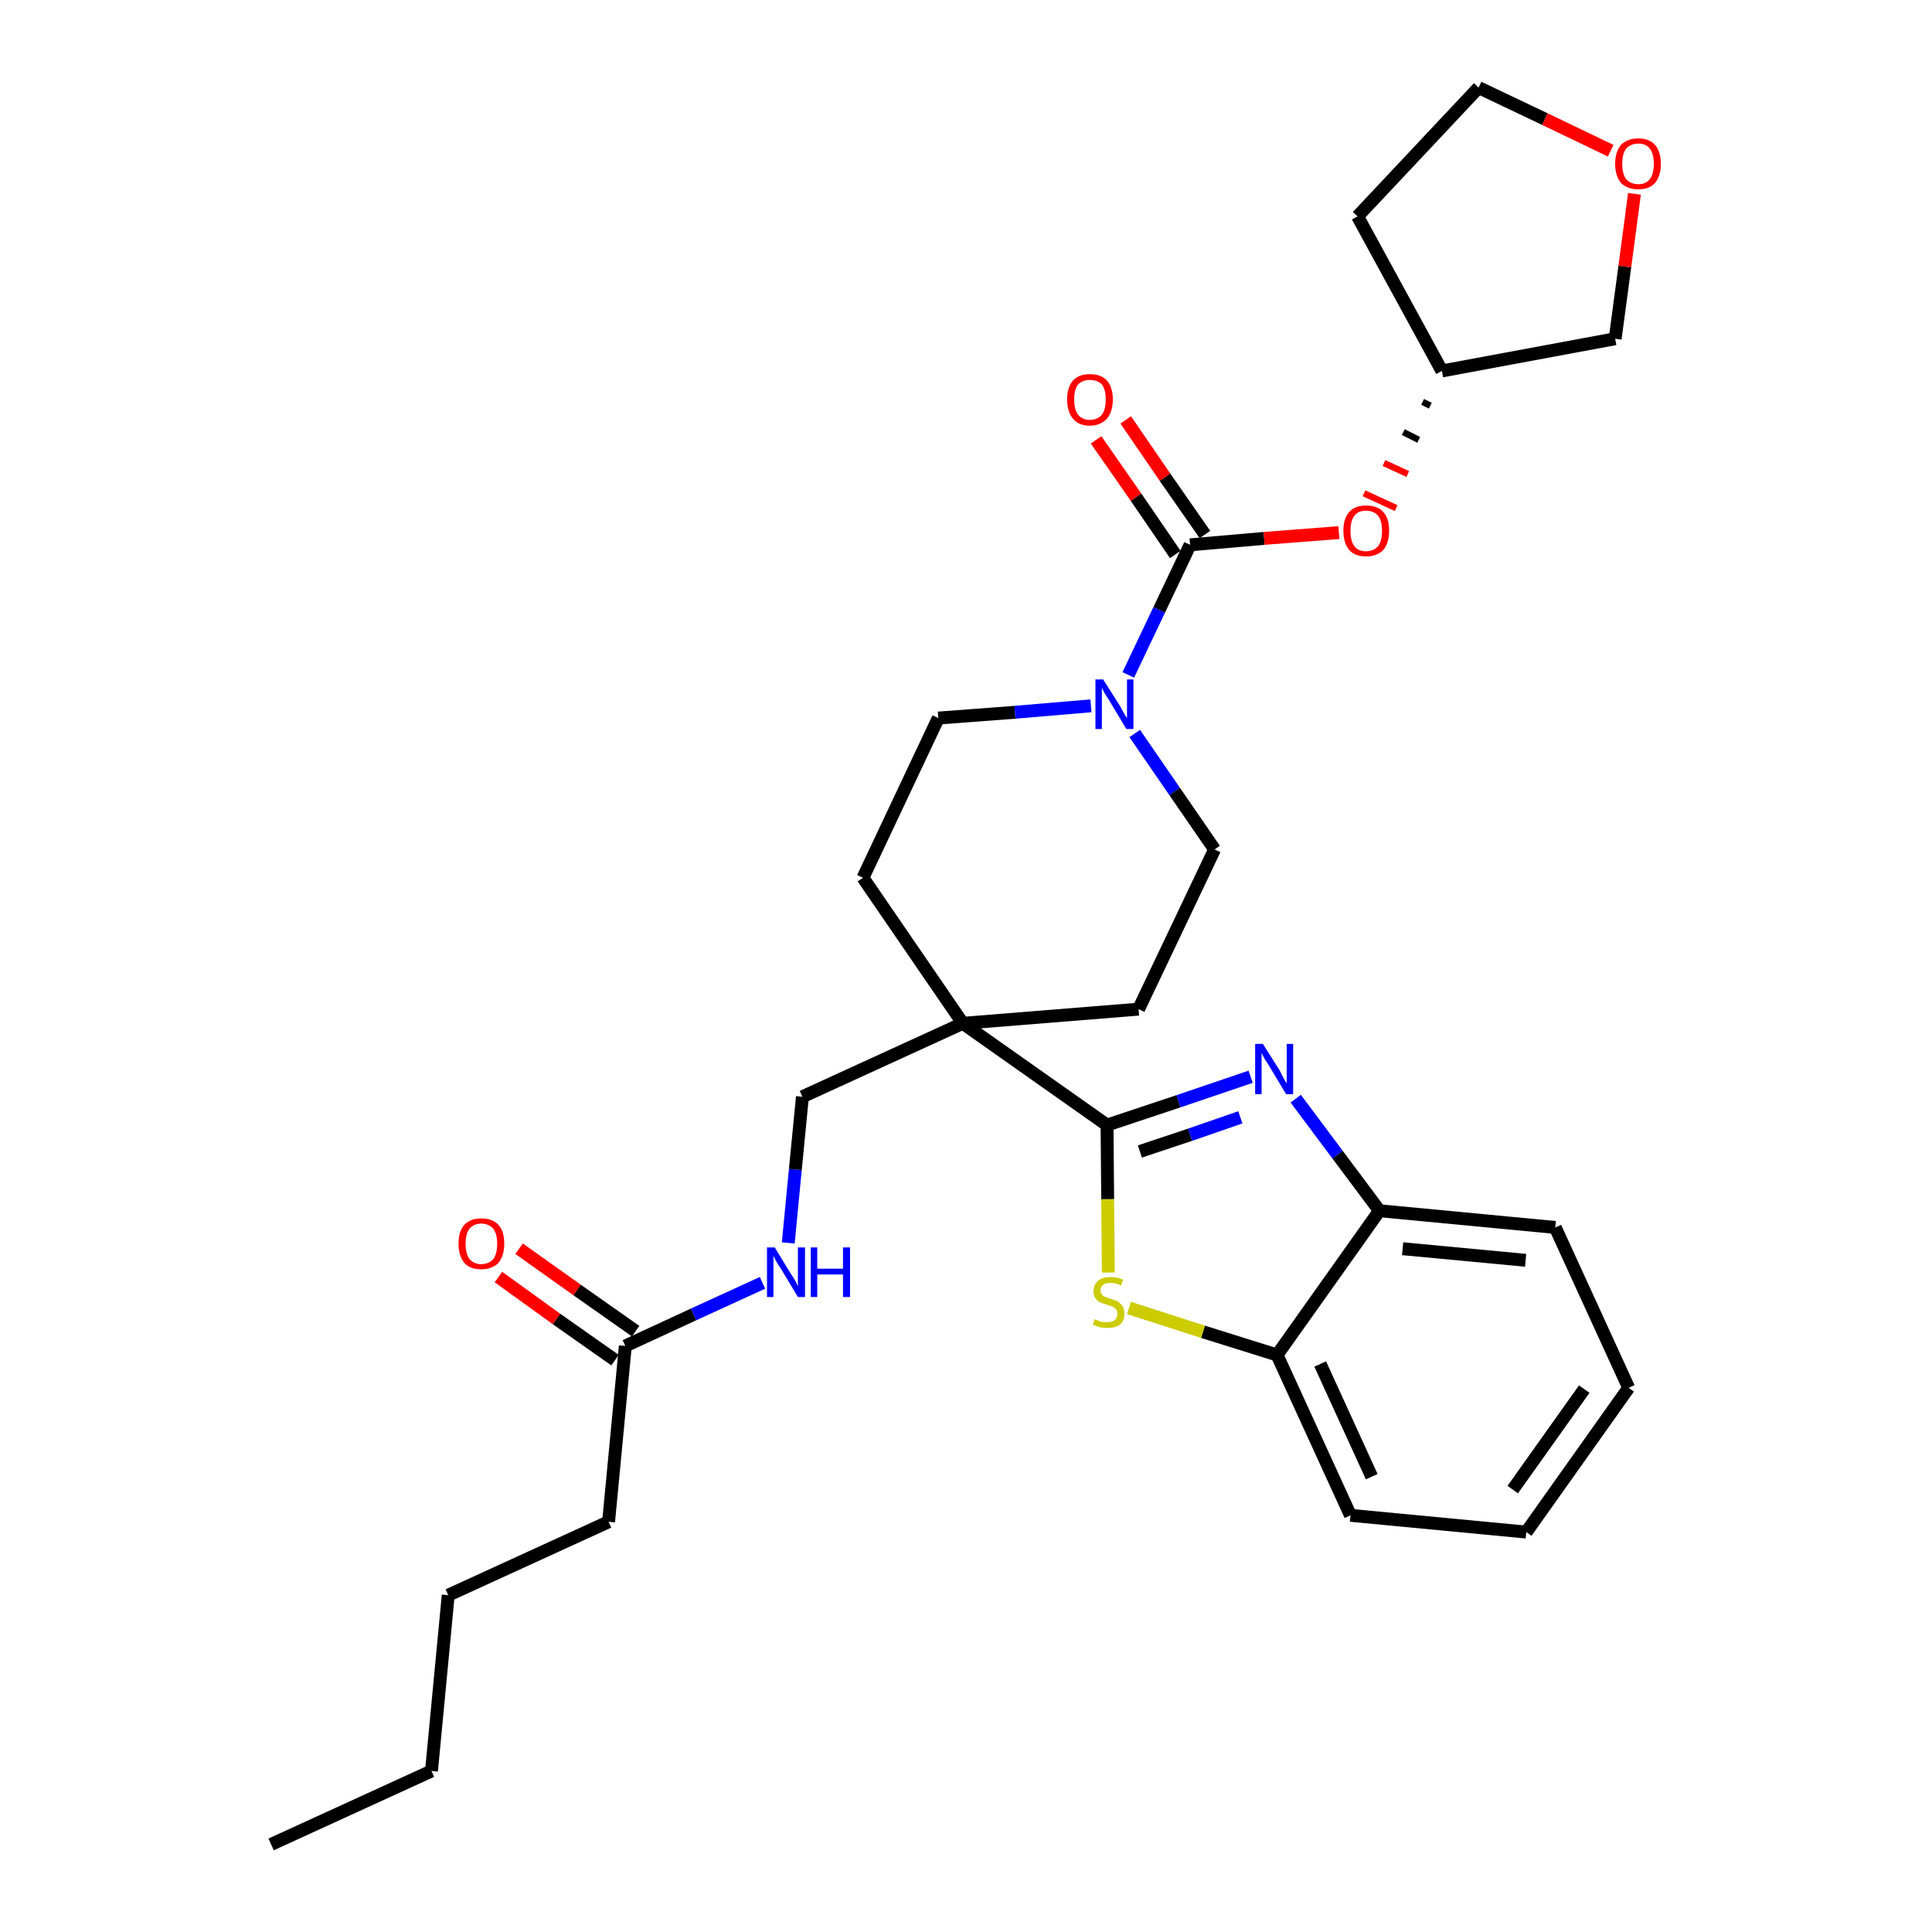 <?xml version='1.0' encoding='iso-8859-1'?>
<svg version='1.1' baseProfile='full'
              xmlns='http://www.w3.org/2000/svg'
                      xmlns:rdkit='http://www.rdkit.org/xml'
                      xmlns:xlink='http://www.w3.org/1999/xlink'
                  xml:space='preserve'
width='300px' height='300px' viewBox='0 0 300 300'>
<!-- END OF HEADER -->
<path class='bond-0 atom-0 atom-1' d='M 42.1,286.4 L 67.0,275.0' style='fill:none;fill-rule:evenodd;stroke:#000000;stroke-width:2.0px;stroke-linecap:butt;stroke-linejoin:miter;stroke-opacity:1' />
<path class='bond-1 atom-1 atom-2' d='M 67.0,275.0 L 69.6,247.7' style='fill:none;fill-rule:evenodd;stroke:#000000;stroke-width:2.0px;stroke-linecap:butt;stroke-linejoin:miter;stroke-opacity:1' />
<path class='bond-2 atom-2 atom-3' d='M 69.6,247.7 L 94.5,236.3' style='fill:none;fill-rule:evenodd;stroke:#000000;stroke-width:2.0px;stroke-linecap:butt;stroke-linejoin:miter;stroke-opacity:1' />
<path class='bond-3 atom-3 atom-4' d='M 94.5,236.3 L 97.1,209.0' style='fill:none;fill-rule:evenodd;stroke:#000000;stroke-width:2.0px;stroke-linecap:butt;stroke-linejoin:miter;stroke-opacity:1' />
<path class='bond-4 atom-4 atom-5' d='M 98.7,206.7 L 89.6,200.3' style='fill:none;fill-rule:evenodd;stroke:#000000;stroke-width:2.0px;stroke-linecap:butt;stroke-linejoin:miter;stroke-opacity:1' />
<path class='bond-4 atom-4 atom-5' d='M 89.6,200.3 L 80.6,193.9' style='fill:none;fill-rule:evenodd;stroke:#FF0000;stroke-width:2.0px;stroke-linecap:butt;stroke-linejoin:miter;stroke-opacity:1' />
<path class='bond-4 atom-4 atom-5' d='M 95.5,211.2 L 86.4,204.8' style='fill:none;fill-rule:evenodd;stroke:#000000;stroke-width:2.0px;stroke-linecap:butt;stroke-linejoin:miter;stroke-opacity:1' />
<path class='bond-4 atom-4 atom-5' d='M 86.4,204.8 L 77.4,198.3' style='fill:none;fill-rule:evenodd;stroke:#FF0000;stroke-width:2.0px;stroke-linecap:butt;stroke-linejoin:miter;stroke-opacity:1' />
<path class='bond-5 atom-4 atom-6' d='M 97.1,209.0 L 107.7,204.1' style='fill:none;fill-rule:evenodd;stroke:#000000;stroke-width:2.0px;stroke-linecap:butt;stroke-linejoin:miter;stroke-opacity:1' />
<path class='bond-5 atom-4 atom-6' d='M 107.7,204.1 L 118.4,199.2' style='fill:none;fill-rule:evenodd;stroke:#0000FF;stroke-width:2.0px;stroke-linecap:butt;stroke-linejoin:miter;stroke-opacity:1' />
<path class='bond-6 atom-6 atom-7' d='M 122.4,193.0 L 123.5,181.6' style='fill:none;fill-rule:evenodd;stroke:#0000FF;stroke-width:2.0px;stroke-linecap:butt;stroke-linejoin:miter;stroke-opacity:1' />
<path class='bond-6 atom-6 atom-7' d='M 123.5,181.6 L 124.6,170.3' style='fill:none;fill-rule:evenodd;stroke:#000000;stroke-width:2.0px;stroke-linecap:butt;stroke-linejoin:miter;stroke-opacity:1' />
<path class='bond-7 atom-7 atom-8' d='M 124.6,170.3 L 149.5,158.9' style='fill:none;fill-rule:evenodd;stroke:#000000;stroke-width:2.0px;stroke-linecap:butt;stroke-linejoin:miter;stroke-opacity:1' />
<path class='bond-8 atom-8 atom-9' d='M 149.5,158.9 L 171.9,174.7' style='fill:none;fill-rule:evenodd;stroke:#000000;stroke-width:2.0px;stroke-linecap:butt;stroke-linejoin:miter;stroke-opacity:1' />
<path class='bond-17 atom-8 atom-18' d='M 149.5,158.9 L 134.0,136.3' style='fill:none;fill-rule:evenodd;stroke:#000000;stroke-width:2.0px;stroke-linecap:butt;stroke-linejoin:miter;stroke-opacity:1' />
<path class='bond-30 atom-30 atom-8' d='M 176.8,156.7 L 149.5,158.9' style='fill:none;fill-rule:evenodd;stroke:#000000;stroke-width:2.0px;stroke-linecap:butt;stroke-linejoin:miter;stroke-opacity:1' />
<path class='bond-9 atom-9 atom-10' d='M 171.9,174.7 L 183.0,171.0' style='fill:none;fill-rule:evenodd;stroke:#000000;stroke-width:2.0px;stroke-linecap:butt;stroke-linejoin:miter;stroke-opacity:1' />
<path class='bond-9 atom-9 atom-10' d='M 183.0,171.0 L 194.2,167.2' style='fill:none;fill-rule:evenodd;stroke:#0000FF;stroke-width:2.0px;stroke-linecap:butt;stroke-linejoin:miter;stroke-opacity:1' />
<path class='bond-9 atom-9 atom-10' d='M 177.0,178.8 L 184.8,176.2' style='fill:none;fill-rule:evenodd;stroke:#000000;stroke-width:2.0px;stroke-linecap:butt;stroke-linejoin:miter;stroke-opacity:1' />
<path class='bond-9 atom-9 atom-10' d='M 184.8,176.2 L 192.6,173.5' style='fill:none;fill-rule:evenodd;stroke:#0000FF;stroke-width:2.0px;stroke-linecap:butt;stroke-linejoin:miter;stroke-opacity:1' />
<path class='bond-31 atom-17 atom-9' d='M 172.1,197.6 L 172.0,186.2' style='fill:none;fill-rule:evenodd;stroke:#CCCC00;stroke-width:2.0px;stroke-linecap:butt;stroke-linejoin:miter;stroke-opacity:1' />
<path class='bond-31 atom-17 atom-9' d='M 172.0,186.2 L 171.9,174.7' style='fill:none;fill-rule:evenodd;stroke:#000000;stroke-width:2.0px;stroke-linecap:butt;stroke-linejoin:miter;stroke-opacity:1' />
<path class='bond-10 atom-10 atom-11' d='M 201.2,170.6 L 207.7,179.3' style='fill:none;fill-rule:evenodd;stroke:#0000FF;stroke-width:2.0px;stroke-linecap:butt;stroke-linejoin:miter;stroke-opacity:1' />
<path class='bond-10 atom-10 atom-11' d='M 207.7,179.3 L 214.2,188.0' style='fill:none;fill-rule:evenodd;stroke:#000000;stroke-width:2.0px;stroke-linecap:butt;stroke-linejoin:miter;stroke-opacity:1' />
<path class='bond-11 atom-11 atom-12' d='M 214.2,188.0 L 241.5,190.6' style='fill:none;fill-rule:evenodd;stroke:#000000;stroke-width:2.0px;stroke-linecap:butt;stroke-linejoin:miter;stroke-opacity:1' />
<path class='bond-11 atom-11 atom-12' d='M 217.8,193.9 L 236.9,195.7' style='fill:none;fill-rule:evenodd;stroke:#000000;stroke-width:2.0px;stroke-linecap:butt;stroke-linejoin:miter;stroke-opacity:1' />
<path class='bond-33 atom-16 atom-11' d='M 198.3,210.4 L 214.2,188.0' style='fill:none;fill-rule:evenodd;stroke:#000000;stroke-width:2.0px;stroke-linecap:butt;stroke-linejoin:miter;stroke-opacity:1' />
<path class='bond-12 atom-12 atom-13' d='M 241.5,190.6 L 252.9,215.5' style='fill:none;fill-rule:evenodd;stroke:#000000;stroke-width:2.0px;stroke-linecap:butt;stroke-linejoin:miter;stroke-opacity:1' />
<path class='bond-13 atom-13 atom-14' d='M 252.9,215.5 L 237.0,237.9' style='fill:none;fill-rule:evenodd;stroke:#000000;stroke-width:2.0px;stroke-linecap:butt;stroke-linejoin:miter;stroke-opacity:1' />
<path class='bond-13 atom-13 atom-14' d='M 246.0,215.7 L 234.9,231.3' style='fill:none;fill-rule:evenodd;stroke:#000000;stroke-width:2.0px;stroke-linecap:butt;stroke-linejoin:miter;stroke-opacity:1' />
<path class='bond-14 atom-14 atom-15' d='M 237.0,237.9 L 209.7,235.3' style='fill:none;fill-rule:evenodd;stroke:#000000;stroke-width:2.0px;stroke-linecap:butt;stroke-linejoin:miter;stroke-opacity:1' />
<path class='bond-15 atom-15 atom-16' d='M 209.7,235.3 L 198.3,210.4' style='fill:none;fill-rule:evenodd;stroke:#000000;stroke-width:2.0px;stroke-linecap:butt;stroke-linejoin:miter;stroke-opacity:1' />
<path class='bond-15 atom-15 atom-16' d='M 213.0,229.3 L 205.0,211.8' style='fill:none;fill-rule:evenodd;stroke:#000000;stroke-width:2.0px;stroke-linecap:butt;stroke-linejoin:miter;stroke-opacity:1' />
<path class='bond-16 atom-16 atom-17' d='M 198.3,210.4 L 186.8,206.8' style='fill:none;fill-rule:evenodd;stroke:#000000;stroke-width:2.0px;stroke-linecap:butt;stroke-linejoin:miter;stroke-opacity:1' />
<path class='bond-16 atom-16 atom-17' d='M 186.8,206.8 L 175.3,203.1' style='fill:none;fill-rule:evenodd;stroke:#CCCC00;stroke-width:2.0px;stroke-linecap:butt;stroke-linejoin:miter;stroke-opacity:1' />
<path class='bond-18 atom-18 atom-19' d='M 134.0,136.3 L 145.7,111.5' style='fill:none;fill-rule:evenodd;stroke:#000000;stroke-width:2.0px;stroke-linecap:butt;stroke-linejoin:miter;stroke-opacity:1' />
<path class='bond-19 atom-19 atom-20' d='M 145.7,111.5 L 157.6,110.6' style='fill:none;fill-rule:evenodd;stroke:#000000;stroke-width:2.0px;stroke-linecap:butt;stroke-linejoin:miter;stroke-opacity:1' />
<path class='bond-19 atom-19 atom-20' d='M 157.6,110.6 L 169.4,109.6' style='fill:none;fill-rule:evenodd;stroke:#0000FF;stroke-width:2.0px;stroke-linecap:butt;stroke-linejoin:miter;stroke-opacity:1' />
<path class='bond-20 atom-20 atom-21' d='M 175.2,104.8 L 180.0,94.7' style='fill:none;fill-rule:evenodd;stroke:#0000FF;stroke-width:2.0px;stroke-linecap:butt;stroke-linejoin:miter;stroke-opacity:1' />
<path class='bond-20 atom-20 atom-21' d='M 180.0,94.7 L 184.8,84.6' style='fill:none;fill-rule:evenodd;stroke:#000000;stroke-width:2.0px;stroke-linecap:butt;stroke-linejoin:miter;stroke-opacity:1' />
<path class='bond-28 atom-20 atom-29' d='M 176.2,113.9 L 182.4,122.9' style='fill:none;fill-rule:evenodd;stroke:#0000FF;stroke-width:2.0px;stroke-linecap:butt;stroke-linejoin:miter;stroke-opacity:1' />
<path class='bond-28 atom-20 atom-29' d='M 182.4,122.9 L 188.6,131.9' style='fill:none;fill-rule:evenodd;stroke:#000000;stroke-width:2.0px;stroke-linecap:butt;stroke-linejoin:miter;stroke-opacity:1' />
<path class='bond-21 atom-21 atom-22' d='M 187.1,83.0 L 180.9,74.1' style='fill:none;fill-rule:evenodd;stroke:#000000;stroke-width:2.0px;stroke-linecap:butt;stroke-linejoin:miter;stroke-opacity:1' />
<path class='bond-21 atom-21 atom-22' d='M 180.9,74.1 L 174.8,65.2' style='fill:none;fill-rule:evenodd;stroke:#FF0000;stroke-width:2.0px;stroke-linecap:butt;stroke-linejoin:miter;stroke-opacity:1' />
<path class='bond-21 atom-21 atom-22' d='M 182.5,86.1 L 176.4,77.2' style='fill:none;fill-rule:evenodd;stroke:#000000;stroke-width:2.0px;stroke-linecap:butt;stroke-linejoin:miter;stroke-opacity:1' />
<path class='bond-21 atom-21 atom-22' d='M 176.4,77.2 L 170.2,68.3' style='fill:none;fill-rule:evenodd;stroke:#FF0000;stroke-width:2.0px;stroke-linecap:butt;stroke-linejoin:miter;stroke-opacity:1' />
<path class='bond-22 atom-21 atom-23' d='M 184.8,84.6 L 196.3,83.6' style='fill:none;fill-rule:evenodd;stroke:#000000;stroke-width:2.0px;stroke-linecap:butt;stroke-linejoin:miter;stroke-opacity:1' />
<path class='bond-22 atom-21 atom-23' d='M 196.3,83.6 L 207.9,82.7' style='fill:none;fill-rule:evenodd;stroke:#FF0000;stroke-width:2.0px;stroke-linecap:butt;stroke-linejoin:miter;stroke-opacity:1' />
<path class='bond-23 atom-24 atom-23' d='M 220.9,62.4 L 222.1,63.0' style='fill:none;fill-rule:evenodd;stroke:#000000;stroke-width:1.0px;stroke-linecap:butt;stroke-linejoin:miter;stroke-opacity:1' />
<path class='bond-23 atom-24 atom-23' d='M 217.9,67.1 L 220.3,68.3' style='fill:none;fill-rule:evenodd;stroke:#000000;stroke-width:1.0px;stroke-linecap:butt;stroke-linejoin:miter;stroke-opacity:1' />
<path class='bond-23 atom-24 atom-23' d='M 214.9,71.9 L 218.6,73.6' style='fill:none;fill-rule:evenodd;stroke:#FF0000;stroke-width:1.0px;stroke-linecap:butt;stroke-linejoin:miter;stroke-opacity:1' />
<path class='bond-23 atom-24 atom-23' d='M 211.8,76.6 L 216.8,78.9' style='fill:none;fill-rule:evenodd;stroke:#FF0000;stroke-width:1.0px;stroke-linecap:butt;stroke-linejoin:miter;stroke-opacity:1' />
<path class='bond-24 atom-24 atom-25' d='M 223.9,57.6 L 210.8,33.6' style='fill:none;fill-rule:evenodd;stroke:#000000;stroke-width:2.0px;stroke-linecap:butt;stroke-linejoin:miter;stroke-opacity:1' />
<path class='bond-32 atom-28 atom-24' d='M 250.8,52.6 L 223.9,57.6' style='fill:none;fill-rule:evenodd;stroke:#000000;stroke-width:2.0px;stroke-linecap:butt;stroke-linejoin:miter;stroke-opacity:1' />
<path class='bond-25 atom-25 atom-26' d='M 210.8,33.6 L 229.6,13.6' style='fill:none;fill-rule:evenodd;stroke:#000000;stroke-width:2.0px;stroke-linecap:butt;stroke-linejoin:miter;stroke-opacity:1' />
<path class='bond-26 atom-26 atom-27' d='M 229.6,13.6 L 239.9,18.5' style='fill:none;fill-rule:evenodd;stroke:#000000;stroke-width:2.0px;stroke-linecap:butt;stroke-linejoin:miter;stroke-opacity:1' />
<path class='bond-26 atom-26 atom-27' d='M 239.9,18.5 L 250.1,23.4' style='fill:none;fill-rule:evenodd;stroke:#FF0000;stroke-width:2.0px;stroke-linecap:butt;stroke-linejoin:miter;stroke-opacity:1' />
<path class='bond-27 atom-27 atom-28' d='M 253.8,30.1 L 252.3,41.4' style='fill:none;fill-rule:evenodd;stroke:#FF0000;stroke-width:2.0px;stroke-linecap:butt;stroke-linejoin:miter;stroke-opacity:1' />
<path class='bond-27 atom-27 atom-28' d='M 252.3,41.4 L 250.8,52.6' style='fill:none;fill-rule:evenodd;stroke:#000000;stroke-width:2.0px;stroke-linecap:butt;stroke-linejoin:miter;stroke-opacity:1' />
<path class='bond-29 atom-29 atom-30' d='M 188.6,131.9 L 176.8,156.7' style='fill:none;fill-rule:evenodd;stroke:#000000;stroke-width:2.0px;stroke-linecap:butt;stroke-linejoin:miter;stroke-opacity:1' />
<path  class='atom-5' d='M 71.2 193.1
Q 71.2 191.2, 72.1 190.2
Q 73.0 189.2, 74.7 189.2
Q 76.5 189.2, 77.4 190.2
Q 78.3 191.2, 78.3 193.1
Q 78.3 195.0, 77.4 196.1
Q 76.4 197.1, 74.7 197.1
Q 73.0 197.1, 72.1 196.1
Q 71.2 195.0, 71.2 193.1
M 74.7 196.3
Q 75.9 196.3, 76.6 195.5
Q 77.2 194.7, 77.2 193.1
Q 77.2 191.6, 76.6 190.8
Q 75.9 190.0, 74.7 190.0
Q 73.6 190.0, 72.9 190.8
Q 72.3 191.6, 72.3 193.1
Q 72.3 194.7, 72.9 195.5
Q 73.6 196.3, 74.7 196.3
' fill='#FF0000'/>
<path  class='atom-6' d='M 120.3 193.7
L 122.8 197.8
Q 123.1 198.2, 123.5 198.9
Q 123.9 199.7, 123.9 199.7
L 123.9 193.7
L 125.0 193.7
L 125.0 201.4
L 123.9 201.4
L 121.2 196.9
Q 120.8 196.4, 120.5 195.8
Q 120.2 195.2, 120.1 195.0
L 120.1 201.4
L 119.1 201.4
L 119.1 193.7
L 120.3 193.7
' fill='#0000FF'/>
<path  class='atom-6' d='M 125.9 193.7
L 126.9 193.7
L 126.9 197.0
L 130.9 197.0
L 130.9 193.7
L 132.0 193.7
L 132.0 201.4
L 130.9 201.4
L 130.9 197.9
L 126.9 197.9
L 126.9 201.4
L 125.9 201.4
L 125.9 193.7
' fill='#0000FF'/>
<path  class='atom-10' d='M 196.1 162.1
L 198.7 166.2
Q 198.9 166.6, 199.3 167.4
Q 199.7 168.1, 199.8 168.2
L 199.8 162.1
L 200.8 162.1
L 200.8 169.9
L 199.7 169.9
L 197.0 165.4
Q 196.7 164.9, 196.3 164.3
Q 196.0 163.7, 195.9 163.5
L 195.9 169.9
L 194.9 169.9
L 194.9 162.1
L 196.1 162.1
' fill='#0000FF'/>
<path  class='atom-17' d='M 170.0 204.8
Q 170.0 204.9, 170.4 205.0
Q 170.8 205.2, 171.2 205.3
Q 171.6 205.3, 172.0 205.3
Q 172.7 205.3, 173.1 205.0
Q 173.5 204.6, 173.5 204.0
Q 173.5 203.6, 173.3 203.3
Q 173.1 203.1, 172.8 202.9
Q 172.5 202.8, 171.9 202.6
Q 171.2 202.4, 170.8 202.2
Q 170.4 202.0, 170.1 201.6
Q 169.8 201.2, 169.8 200.5
Q 169.8 199.5, 170.5 198.9
Q 171.1 198.3, 172.5 198.3
Q 173.4 198.3, 174.4 198.7
L 174.1 199.6
Q 173.2 199.2, 172.5 199.2
Q 171.7 199.2, 171.3 199.5
Q 170.9 199.8, 170.9 200.3
Q 170.9 200.8, 171.1 201.0
Q 171.3 201.3, 171.7 201.4
Q 172.0 201.5, 172.5 201.7
Q 173.2 201.9, 173.6 202.1
Q 174.0 202.4, 174.3 202.8
Q 174.6 203.3, 174.6 204.0
Q 174.6 205.1, 173.9 205.7
Q 173.2 206.2, 172.0 206.2
Q 171.3 206.2, 170.8 206.1
Q 170.3 205.9, 169.7 205.7
L 170.0 204.8
' fill='#CCCC00'/>
<path  class='atom-20' d='M 171.3 105.5
L 173.9 109.6
Q 174.1 110.0, 174.5 110.7
Q 174.9 111.4, 175.0 111.5
L 175.0 105.5
L 176.0 105.5
L 176.0 113.2
L 174.9 113.2
L 172.2 108.7
Q 171.9 108.2, 171.5 107.6
Q 171.2 107.0, 171.1 106.8
L 171.1 113.2
L 170.1 113.2
L 170.1 105.5
L 171.3 105.5
' fill='#0000FF'/>
<path  class='atom-22' d='M 165.7 62.0
Q 165.7 60.2, 166.6 59.1
Q 167.5 58.1, 169.2 58.1
Q 171.0 58.1, 171.9 59.1
Q 172.8 60.2, 172.8 62.0
Q 172.8 63.9, 171.9 65.0
Q 170.9 66.1, 169.2 66.1
Q 167.5 66.1, 166.6 65.0
Q 165.7 63.9, 165.7 62.0
M 169.2 65.2
Q 170.4 65.2, 171.1 64.4
Q 171.7 63.6, 171.7 62.0
Q 171.7 60.5, 171.1 59.7
Q 170.4 59.0, 169.2 59.0
Q 168.1 59.0, 167.4 59.7
Q 166.8 60.5, 166.8 62.0
Q 166.8 63.6, 167.4 64.4
Q 168.1 65.2, 169.2 65.2
' fill='#FF0000'/>
<path  class='atom-23' d='M 208.6 82.4
Q 208.6 80.5, 209.5 79.5
Q 210.4 78.5, 212.1 78.5
Q 213.9 78.5, 214.8 79.5
Q 215.7 80.5, 215.7 82.4
Q 215.7 84.3, 214.8 85.4
Q 213.8 86.4, 212.1 86.4
Q 210.4 86.4, 209.5 85.4
Q 208.6 84.3, 208.6 82.4
M 212.1 85.6
Q 213.3 85.6, 214.0 84.8
Q 214.6 84.0, 214.6 82.4
Q 214.6 80.9, 214.0 80.1
Q 213.3 79.3, 212.1 79.3
Q 210.9 79.3, 210.3 80.1
Q 209.7 80.9, 209.7 82.4
Q 209.7 84.0, 210.3 84.8
Q 210.9 85.6, 212.1 85.6
' fill='#FF0000'/>
<path  class='atom-27' d='M 250.8 25.4
Q 250.8 23.6, 251.7 22.5
Q 252.7 21.5, 254.4 21.5
Q 256.1 21.5, 257.0 22.5
Q 257.9 23.6, 257.9 25.4
Q 257.9 27.3, 257.0 28.4
Q 256.1 29.4, 254.4 29.4
Q 252.7 29.4, 251.7 28.4
Q 250.8 27.3, 250.8 25.4
M 254.4 28.6
Q 255.6 28.6, 256.2 27.8
Q 256.8 27.0, 256.8 25.4
Q 256.8 23.9, 256.2 23.1
Q 255.6 22.3, 254.4 22.3
Q 253.2 22.3, 252.5 23.1
Q 251.9 23.9, 251.9 25.4
Q 251.9 27.0, 252.5 27.8
Q 253.2 28.6, 254.4 28.6
' fill='#FF0000'/>
</svg>
